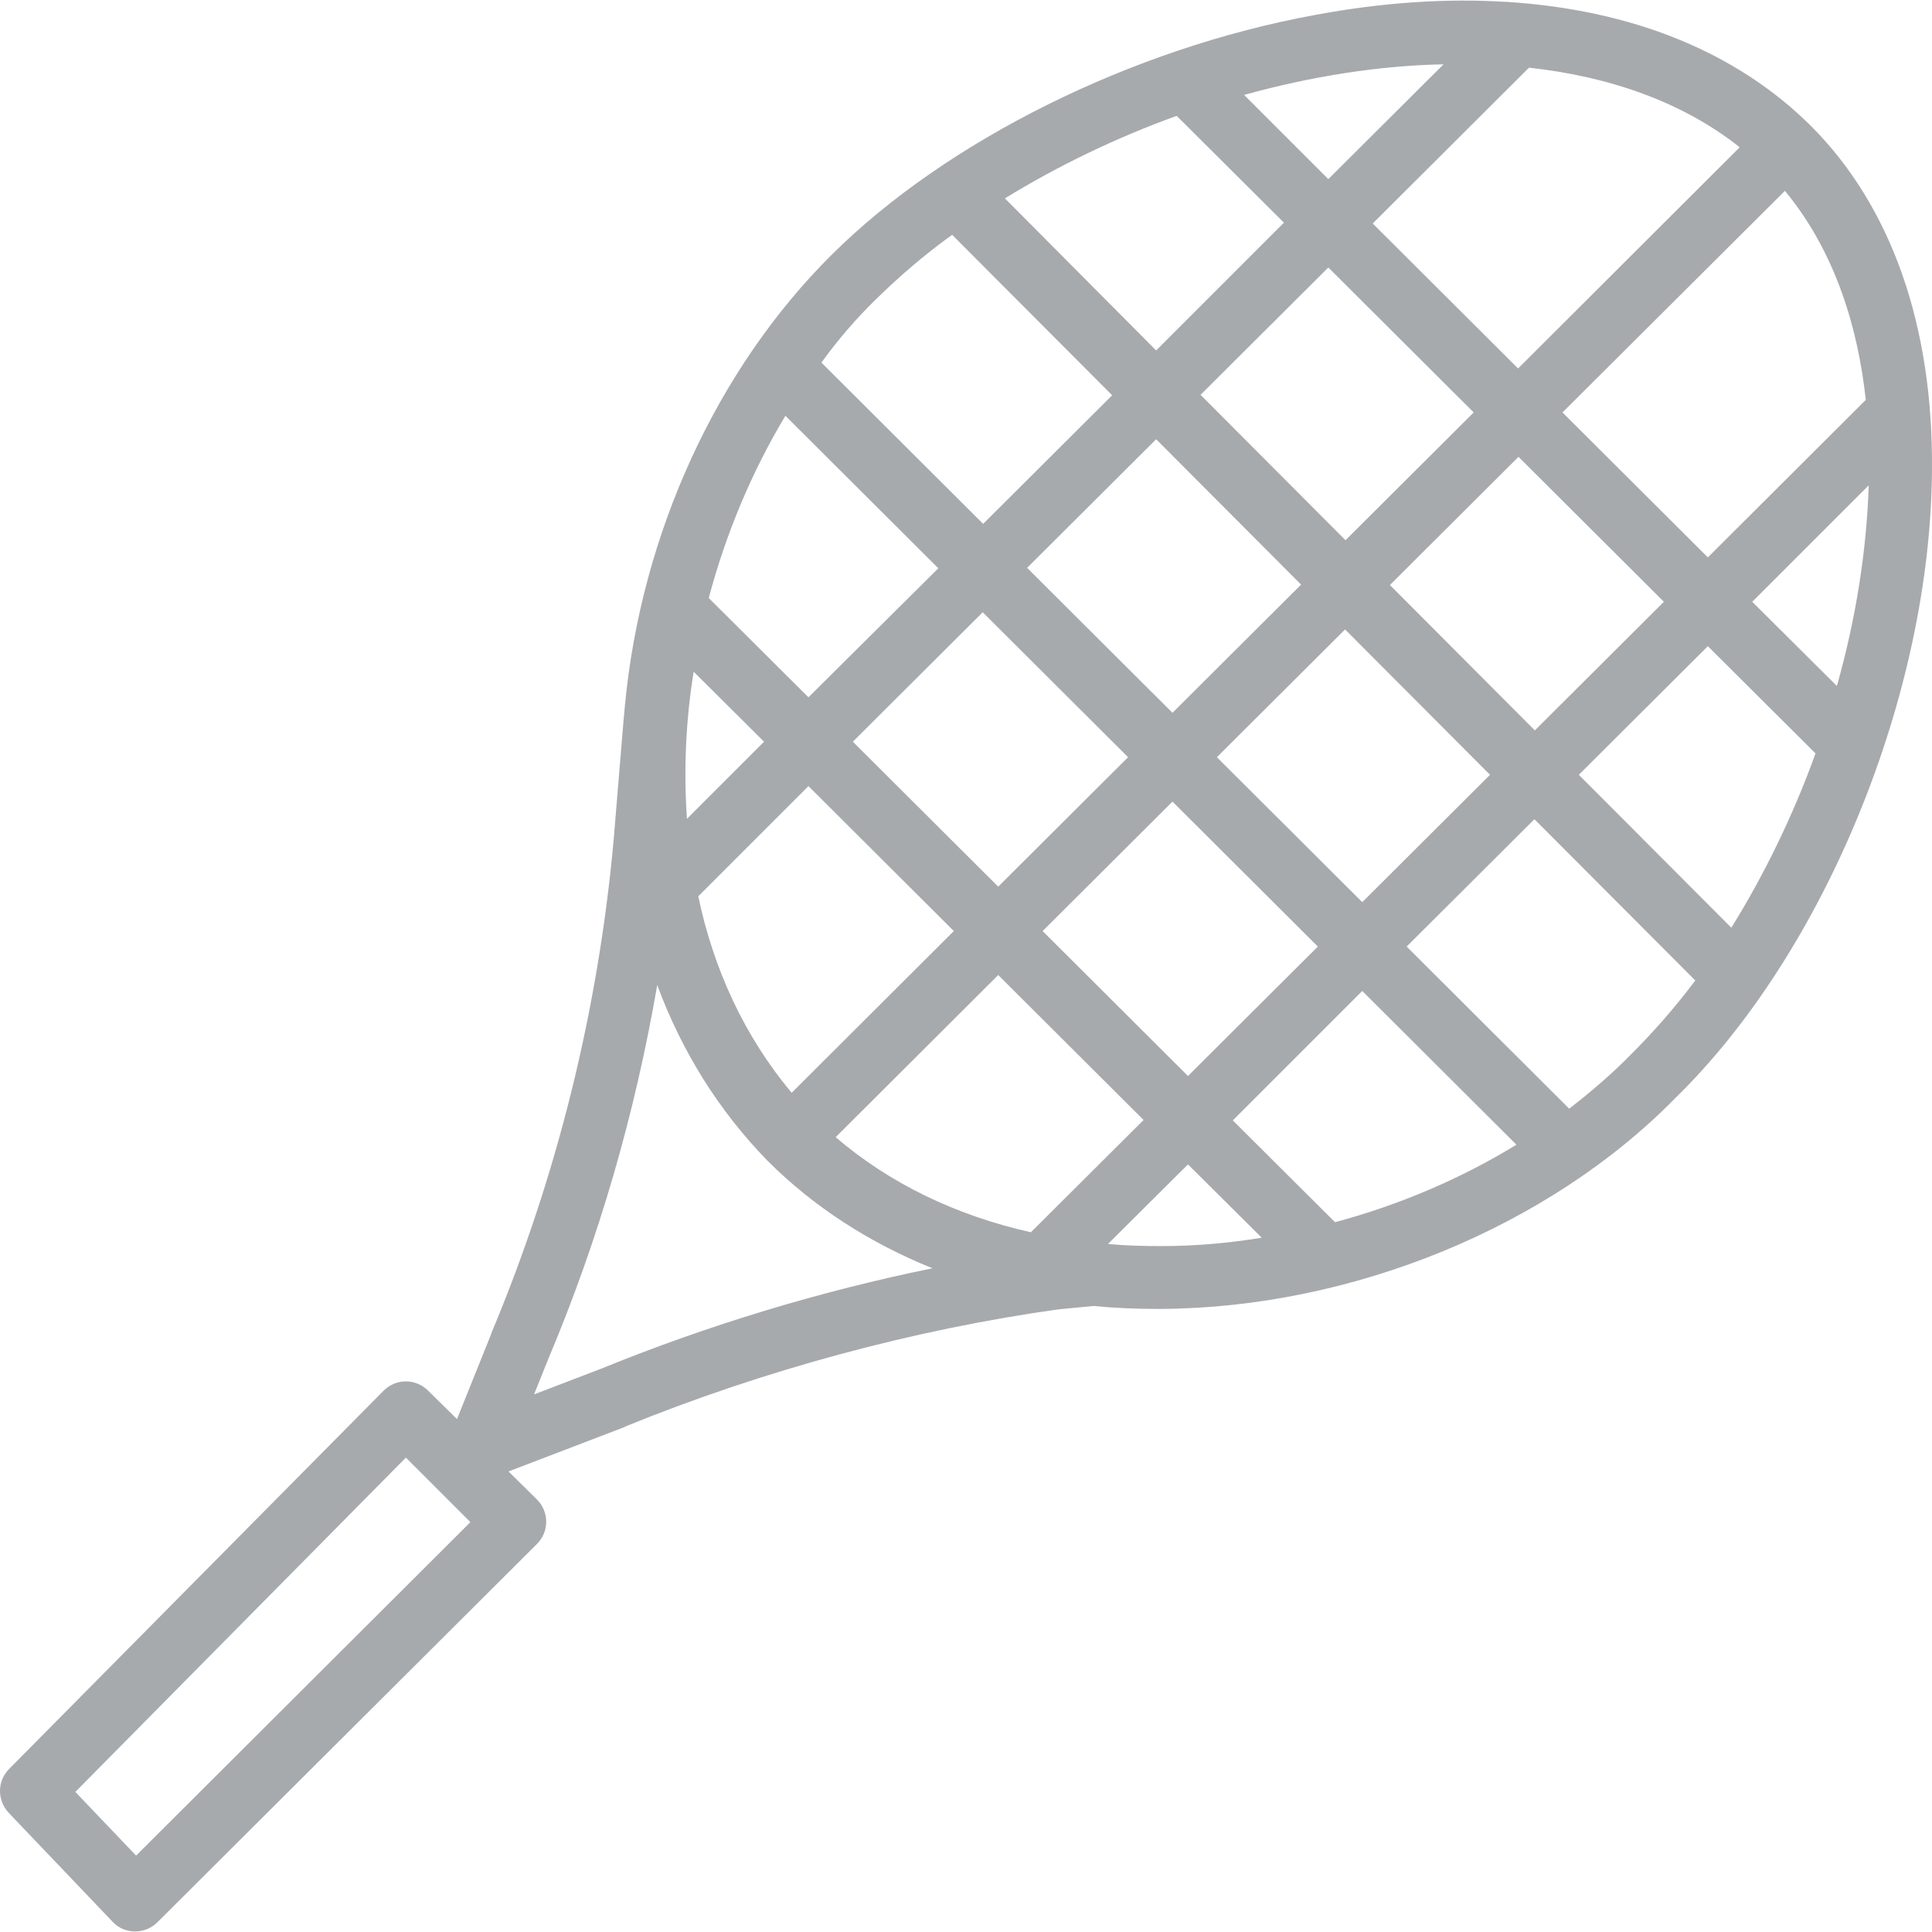 <?xml version="1.0" encoding="iso-8859-1"?>
<!-- Uploaded to: SVG Repo, www.svgrepo.com, Generator: SVG Repo Mixer Tools -->
<svg fill="#A7AAAD" height="20" width="20" version="1.1" id="Layer_1" xmlns="http://www.w3.org/2000/svg" xmlns:xlink="http://www.w3.org/1999/xlink" 
	 viewBox="0 0 299.776 299.776" xml:space="preserve">
<g>
	<g>
		<path d="M280.987,19.537c-11.57-11.505-27.755-18.005-47.125-19.24l-0.065-0.065l-0.065,0.065
			c-9.23-0.585-19.175,0.065-29.64,2.015c-28.47,5.2-57.265,19.5-75.14,37.31c-17.81,17.745-29.445,43.225-31.98,69.745
			c-0.065,0.975-0.195,1.95-0.26,2.86l-1.495,18.07c-2.405,26.585-8.84,52.39-18.98,76.57v0.065l-5.33,13.26l-4.485-4.42
			c-0.91-0.91-2.145-1.43-3.445-1.43c-1.3,0-2.535,0.52-3.445,1.43l-58.11,58.695c-1.885,1.885-1.885,4.875-0.065,6.825l16.12,16.9
			c0.91,0.975,2.145,1.495,3.445,1.495h0.065c1.3,0,2.535-0.52,3.445-1.43l58.89-58.695c0.91-0.91,1.43-2.145,1.43-3.445
			s-0.52-2.535-1.43-3.445l-4.42-4.355l18.005-6.89c0,0,0.065,0,0.065-0.065c21.71-8.84,44.98-15.08,67.275-18.2l5.46-0.52
			c3.25,0.325,6.5,0.455,9.88,0.455c0.195,0,0.39,0,0.65,0c29.575-0.195,60.06-12.675,79.69-32.695
			c23.27-22.685,39.65-62.79,39.845-97.5C299.967,50.412,293.402,31.952,280.987,19.537z M21.117,287.921l-9.425-9.88l51.285-51.87
			l10.01,10.01L21.117,287.921z M289.502,62.046l-24.505,24.44l-22.555-22.49l34.515-34.385
			C284.952,39.296,288.332,51.256,289.502,62.046z M132.332,115.086l20.15-20.085l22.555,22.49l-20.15,20.085L132.332,115.086z
			 M147.997,144.466l-25.155,25.09c-7.41-8.84-12.155-19.305-14.495-30.485l17.095-17.095L147.997,144.466z M201.882,90.711
			l-19.955,19.89l-22.555-22.49l20.02-19.955L201.882,90.711z M186.282,61.266l19.825-19.76l22.555,22.49l-19.89,19.825
			L186.282,61.266z M181.927,124.381l22.555,22.49l-20.15,20.085l-22.555-22.49L181.927,124.381z M188.817,117.491l19.89-19.825
			l22.49,22.555l-19.825,19.76L188.817,117.491z M215.662,90.776l19.955-19.89l22.555,22.49l-20.02,19.955L215.662,90.776z
			 M237.242,10.501c12.48,1.365,23.855,5.33,32.695,12.35l-34.385,34.32l-22.555-22.49L237.242,10.501z M223.982,9.981
			l-17.875,17.81l-13.065-13.065C203.377,11.866,213.907,10.176,223.982,9.981z M182.577,17.976l16.64,16.575l-19.825,19.825
			l-23.465-23.595C164.182,25.711,173.217,21.356,182.577,17.976z M135.777,46.576c3.64-3.575,7.605-7.02,11.96-10.14l24.83,24.895
			l-20.02,19.955l-25.09-25.025C129.992,52.751,132.787,49.501,135.777,46.576z M121.867,64.516l23.725,23.66l-20.15,20.02
			l-15.47-15.405C112.637,82.781,116.667,73.161,121.867,64.516z M107.632,104.231l10.92,10.855l-11.96,11.96
			C106.072,119.506,106.397,111.836,107.632,104.231z M93.397,212.326l-10.53,4.03l2.275-5.655
			c7.8-18.525,13.39-37.895,16.835-57.85c3.835,10.335,9.555,19.5,17.095,27.235c0,0,0,0,0.065,0.065
			c7.15,7.15,15.86,12.74,25.545,16.64C127.457,200.301,109.972,205.566,93.397,212.326z M159.957,191.201
			c-11.635-2.6-21.97-7.605-30.29-14.755l25.22-25.155l22.555,22.49L159.957,191.201z M180.237,193.346
			c-2.795,0-5.59-0.065-8.32-0.325l12.415-12.35l11.44,11.375C190.637,192.891,185.437,193.346,180.237,193.346z M207.147,189.641
			l-15.86-15.795l20.085-20.085l23.92,23.855C226.712,182.881,217.092,186.976,207.147,189.641z M253.167,163.511l-0.065,0.065
			c-2.925,2.99-6.175,5.785-9.62,8.45l-25.22-25.155l19.825-19.76l24.96,25.025C259.927,156.296,256.612,160.066,253.167,163.511z
			 M268.637,143.946l-23.66-23.725l20.02-19.955l16.705,16.64C278.257,126.461,273.772,135.691,268.637,143.946z M271.887,93.376
			l18.07-18.07c-0.325,10.205-2.015,20.8-4.94,31.135L271.887,93.376z"/>
	</g>
</g>
</svg>